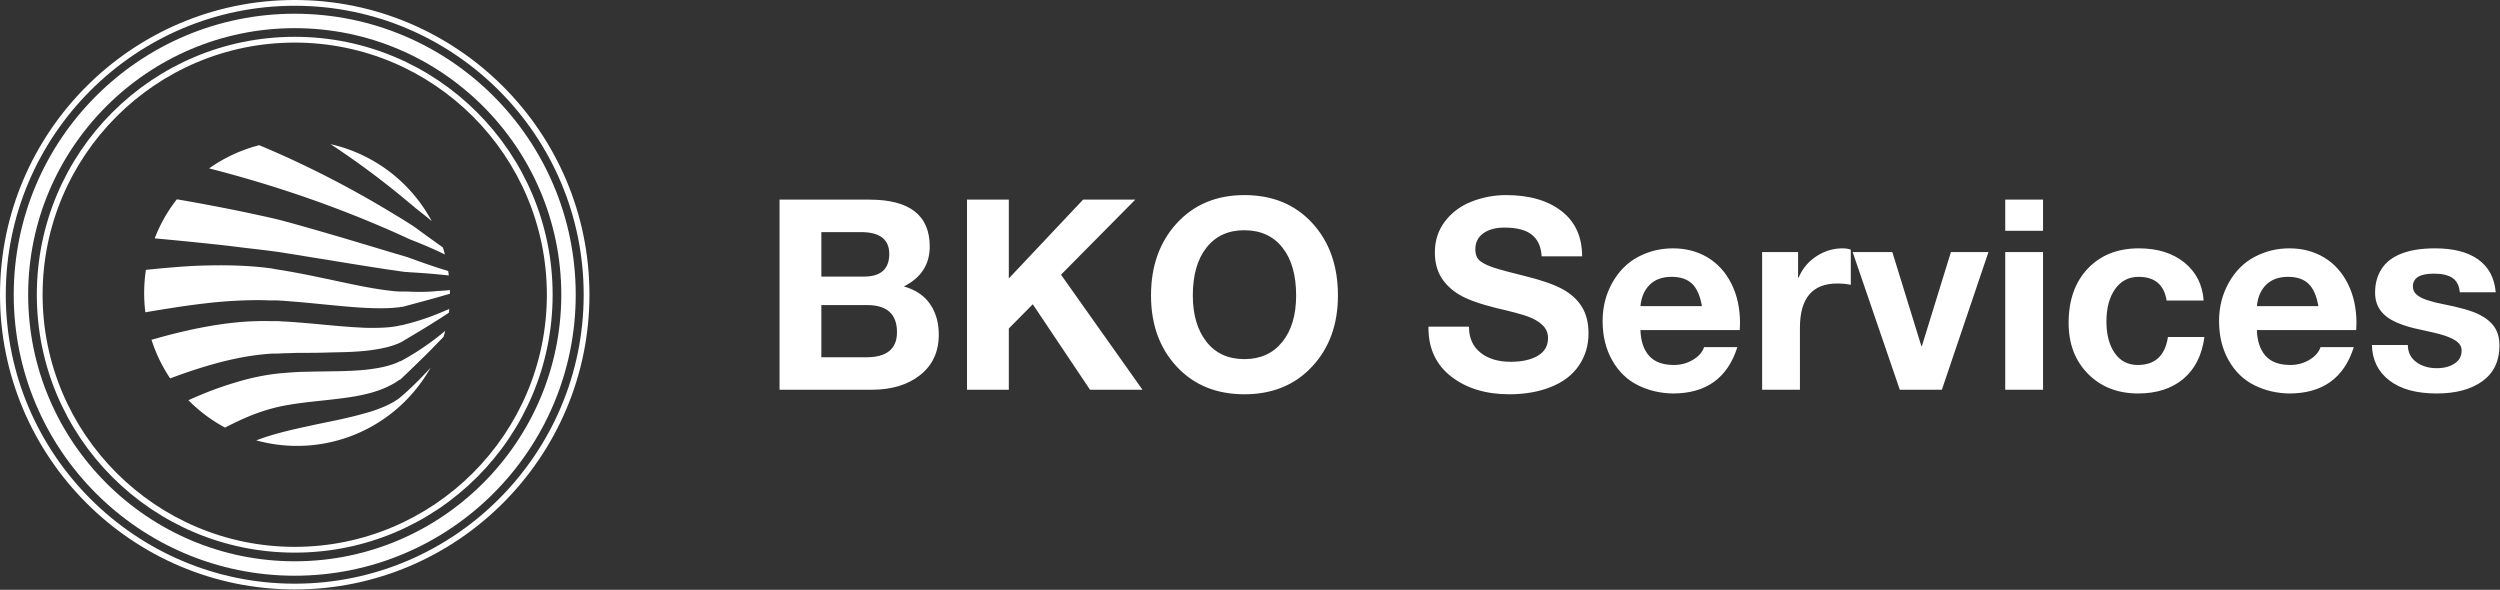 <?xml version="1.0" encoding="UTF-8" standalone="no"?>
<svg
   xmlns:dc="http://purl.org/dc/elements/1.1/"
   xmlns:cc="http://creativecommons.org/ns#"
   xmlns:rdf="http://www.w3.org/1999/02/22-rdf-syntax-ns#"
   xmlns:svg="http://www.w3.org/2000/svg"
   xmlns="http://www.w3.org/2000/svg"
   xmlns:sodipodi="http://sodipodi.sourceforge.net/DTD/sodipodi-0.dtd"
   xmlns:inkscape="http://www.inkscape.org/namespaces/inkscape"
   version="1.1"
   width="2080.011"
   height="490.716"
   id="svg46"
   sodipodi:docname="min_logo.svg"
   inkscape:version="1.0 (4035a4fb49, 2020-05-01)">
  <rect width="100%" height="100%" fill="#333333" stroke="none"/>
  <defs
     id="defs50" />
  <sodipodi:namedview
     inkscape:document-rotation="0"
     pagecolor="#828082"
     bordercolor="#666666"
     borderopacity="1"
     objecttolerance="10"
     gridtolerance="10"
     guidetolerance="10"
     inkscape:pageopacity="0"
     inkscape:pageshadow="2"
     inkscape:window-width="1780"
     inkscape:window-height="879"
     id="namedview48"
     showgrid="false"
     fit-margin-top="0"
     fit-margin-left="0"
     fit-margin-right="0"
     fit-margin-bottom="0"
     inkscape:zoom="0.32996713"
     inkscape:cx="1198.1561"
     inkscape:cy="897.76333"
     inkscape:window-x="0"
     inkscape:window-y="437"
     inkscape:window-maximized="0"
     inkscape:current-layer="g44" />
  <g
     transform="matrix(8.955,0,0,8.955,90.619,82.509)"
     id="g44">
    <defs
       id="SvgjsDefs1097">
      <linearGradient
         id="SvgjsLinearGradient1104">
        <stop
           id="SvgjsStop1105"
           stop-color="#2d388a"
           offset="0" />
        <stop
           id="SvgjsStop1106"
           stop-color="#00aeef"
           offset="1" />
      </linearGradient>
    </defs>
    <g
       id="SvgjsG1098"
       featureKey="root"
       fill="#ffffff" />
    <g
       id="SvgjsG1099"
       featureKey="container1"
       fill="#ffffff"
       transform="matrix(0.268,0,0,0.268,-10.119,-9.214)">
      <defs
         id="defs7" />
      <g
         id="g15">
        <path
           d="m 102.174,199.588 c 53.8,0 97.413,-43.613 97.413,-97.413 0,-53.8 -43.613,-97.413 -97.413,-97.413 -53.8,0 -97.413,43.613 -97.413,97.413 0,53.8 43.614,97.413 97.413,97.413 z m 0,-189.826 c 50.957,0 92.413,41.457 92.413,92.413 0,50.956 -41.456,92.413 -92.413,92.413 -50.957,0 -92.413,-41.457 -92.413,-92.413 0,-50.956 41.457,-92.413 92.413,-92.413 z"
           id="path9" />
        <path
           d="m 102.174,191.585 c 49.38,0 89.41,-40.03 89.41,-89.41 0,-49.38 -40.03,-89.41 -89.41,-89.41 -49.38,0 -89.41,40.03 -89.41,89.41 0,49.38 40.03,89.41 89.41,89.41 z m 0,-176.82 c 48.198,0 87.41,39.212 87.41,87.41 0,48.198 -39.212,87.41 -87.41,87.41 -48.198,0 -87.41,-39.212 -87.41,-87.41 0,-48.198 39.212,-87.41 87.41,-87.41 z"
           id="path11" />
        <path
           d="m 102.174,204.35 c 56.339,0 102.174,-45.835 102.174,-102.175 C 204.348,45.835 158.513,0 102.174,0 45.835,0 0,45.835 0,102.175 0,158.515 45.835,204.35 102.174,204.35 Z m 0,-202.35 c 55.236,0 100.174,44.938 100.174,100.175 0,55.237 -44.937,100.175 -100.174,100.175 C 46.938,202.35 2,157.411 2,102.175 2,46.939 46.938,2 102.174,2 Z"
           id="path13" />
      </g>
    </g>
    <g
       id="SvgjsG1100"
       featureKey="symbol1"
       fill="#ffffff"
       transform="matrix(0.355,0,0,0.355,-0.275,0.46)">
      <g
         id="SvgjsG1101">
        <defs
           id="defs18" />
        <title
           id="title20" />
        <path
           d="M 85.32,62.07 A 68.22,68.22 0 0 1 79,66.23 c -0.54,0.31 -1.08,0.62 -1.63,0.92 l -0.2,0.11 h -0.11 v 0 0 h -0.07 l -0.1,0.05 c -0.14,0.08 -0.32,0.17 -0.52,0.26 a 14,14 0 0 1 -1.32,0.52 c -0.48,0.17 -1,0.31 -1.48,0.45 a 30.59,30.59 0 0 1 -3.14,0.65 c -1.08,0.18 -2.19,0.31 -3.33,0.41 -2.27,0.2 -4.65,0.28 -7.16,0.32 -2.51,0.04 -5.15,0.06 -7.92,0.14 -1.38,0 -2.8,0.11 -4.25,0.21 l -2.19,0.18 c -0.74,0.07 -1.48,0.16 -2.25,0.27 a 61,61 0 0 0 -9,2 90.87,90.87 0 0 0 -8.63,3 c -1.39,0.57 -2.76,1.16 -4.12,1.77 a 39.89,39.89 0 0 0 9.58,7.16 c 2,-1 4,-2 6,-2.83 a 48.67,48.67 0 0 1 7.14,-2.39 c 0.57,-0.14 1.17,-0.28 1.77,-0.4 0.6,-0.12 1.2,-0.23 1.8,-0.33 1.2,-0.21 2.4,-0.38 3.59,-0.53 2.38,-0.31 4.73,-0.53 7,-0.79 2.27,-0.26 4.53,-0.52 6.73,-0.9 1.09,-0.2 2.18,-0.42 3.26,-0.69 a 29.78,29.78 0 0 0 3.27,-1 c 0.56,-0.2 1.12,-0.43 1.7,-0.69 l 0.89,-0.44 c 0.3,-0.15 0.62,-0.33 1,-0.53 a 11.4,11.4 0 0 0 1.08,-0.7 c 0.1,-0.06 0.2,-0.15 0.31,-0.22 l 0.3,-0.11 0.09,-0.07 0.07,-0.06 0.1,-0.09 0.19,-0.18 1.55,-1.48 q 3.14,-3 6.22,-6.08 c 1,-1.07 2.09,-2.14 3.13,-3.23 0.16,-0.52 0.3,-1 0.43,-1.57 q -1.71,1.44 -3.46,2.73 z"
           style="fill-rule:evenodd"
           id="path22" />
        <path
           d="m 80.24,49.11 -1.68,-0.06 h -0.42 -0.21 -0.16 c -0.19,0 -0.42,0 -0.65,0 -1,0 -2,-0.13 -3.14,-0.26 -2.21,-0.26 -4.54,-0.66 -6.94,-1.12 -2.4,-0.46 -4.87,-1 -7.43,-1.54 -2.56,-0.54 -5.19,-1.11 -7.9,-1.64 -1.36,-0.26 -2.73,-0.52 -4.13,-0.76 L 45.46,43.38 44.4,43.21 43.3,43 c -2.94,-0.4 -5.92,-0.63 -8.95,-0.74 -3.03,-0.11 -6.09,-0.09 -9.19,0 -3.1,0.09 -6.25,0.33 -9.43,0.61 -1.75,0.15 -3.51,0.33 -5.27,0.51 a 40.83,40.83 0 0 0 -0.46,6.1 41.64,41.64 0 0 0 0.31,5 c 2.25,-0.38 4.44,-0.75 6.61,-1.08 3,-0.48 6,-0.9 8.93,-1.24 2.93,-0.34 5.77,-0.59 8.56,-0.72 2.79,-0.13 5.52,-0.19 8.15,-0.08 h 1 1 l 2,0.12 3.92,0.31 c 2.59,0.23 5.13,0.49 7.62,0.73 2.49,0.24 4.93,0.48 7.33,0.65 2.4,0.17 4.74,0.28 7.12,0.25 1.2,0 2.39,-0.06 3.72,-0.21 0.34,0 0.68,-0.08 1.06,-0.15 h 0.14 0.07 0.06 l 0.21,-0.06 0.43,-0.11 1.7,-0.46 c 2.26,-0.6 4.46,-1.21 6.61,-1.8 l 3.47,-1 v -0.24 c 0,-0.24 0,-0.48 0,-0.72 -1.06,0.11 -2.15,0.19 -3.24,0.24 -2.15,0.24 -4.31,0.26 -6.54,0.2 z"
           style="fill-rule:evenodd"
           id="path24" />
        <path
           d="m 79.08,74.93 c -0.5,0.46 -1,0.91 -1.52,1.35 l -0.19,0.17 -0.08,0.07 v 0 l -0.07,0.06 -0.09,0.08 -0.46,0.37 -0.58,0.4 -0.63,0.4 c -0.44,0.26 -0.9,0.51 -1.37,0.75 -0.94,0.47 -1.94,0.89 -3,1.28 -1.06,0.39 -2.08,0.73 -3.17,1 -2.17,0.64 -4.46,1.18 -6.86,1.71 -2.4,0.53 -4.92,1 -7.51,1.58 -1.29,0.28 -2.61,0.56 -3.93,0.87 -0.67,0.15 -1.34,0.3 -2,0.47 l -1,0.24 -1,0.27 c -2.11,0.56 -4.21,1.22 -6.28,2 A 40.05,40.05 0 0 0 84.94,69 Q 82,72.23 79.08,74.93 Z"
           style="fill-rule:evenodd"
           id="path26" />
        <path
           d="m 80.29,26.58 0.77,0.66 0.78,0.61 1.56,1.24 c 0.63,0.5 1.25,1 1.87,1.55 A 40.08,40.08 0 0 0 58.79,10.48 218.06,218.06 0 0 1 77.17,24 Z"
           style="fill-rule:evenodd"
           id="path28" />
        <path
           d="m 82.65,33.53 -1.57,-1.14 c -0.26,-0.18 -0.52,-0.38 -0.79,-0.56 l -0.8,-0.51 c -1.07,-0.68 -2.15,-1.36 -3.24,-2 A 266.39,266.39 0 0 0 48.52,14.44 Q 44.36,12.52 40.11,10.75 A 39.84,39.84 0 0 0 27,16.82 q 10.06,2.58 19.5,5.65 a 301,301 0 0 1 29,11.08 c 1.12,0.5 2.23,1 3.33,1.51 l 0.83,0.38 0.82,0.32 c 0.56,0.21 1.1,0.43 1.65,0.66 q 3.27,1.32 6.39,2.84 l 0.19,0.1 c -0.16,-0.63 -0.34,-1.24 -0.53,-1.85 q -2.74,-1.95 -5.53,-3.98 z"
           style="fill-rule:evenodd"
           id="path30" />
        <path
           d="m 87.76,43.12 c -2.08,-0.66 -4.21,-1.39 -6.38,-2.17 l -1.64,-0.59 -0.82,-0.3 -0.81,-0.24 -3.37,-1 c -4.56,-1.37 -9.33,-2.81 -14.28,-4.27 -2.48,-0.72 -5,-1.46 -7.58,-2.19 L 49,31.26 47,30.72 46,30.45 45,30.19 C 43.63,29.87 42.28,29.56 40.91,29.26 L 36.78,28.37 Q 32.63,27.5 28.33,26.68 c -3.21,-0.61 -6.47,-1.21 -9.78,-1.77 a 39.76,39.76 0 0 0 -5.79,10.22 q 7.17,0.66 14,1.38 c 3,0.31 5.86,0.63 8.72,1 l 4.24,0.5 c 1.39,0.16 2.78,0.33 4.12,0.51 l 1,0.13 1,0.15 2,0.32 4,0.65 7.6,1.23 c 5.07,0.83 9.93,1.62 14.6,2.32 l 3.48,0.5 0.88,0.12 c 0.28,0 0.57,0 0.85,0.05 l 1.69,0.1 q 3.36,0.21 6.56,0.52 l 2.23,0.23 -0.15,-1.15 C 89,43.51 88.37,43.32 87.76,43.12 Z"
           style="fill-rule:evenodd"
           id="path32" />
        <path
           d="m 85.94,55.23 a 63.91,63.91 0 0 1 -6.49,2.12 l -1.68,0.43 -0.42,0.1 h -0.11 v 0 h -0.06 -0.06 l -0.58,0.15 c -0.44,0.09 -0.92,0.17 -1.43,0.24 -0.51,0.07 -1,0.12 -1.56,0.16 -1.08,0.09 -2.19,0.12 -3.32,0.13 -1.13,0.01 -2.31,0 -3.48,-0.08 -2.38,-0.11 -4.85,-0.31 -7.41,-0.54 -2.56,-0.23 -5.23,-0.5 -8,-0.72 -1.39,-0.12 -2.79,-0.22 -4.22,-0.31 -0.71,0 -1.43,-0.09 -2.16,-0.12 h -1.09 -1.13 a 75.12,75.12 0 0 0 -9.21,0.4 c -3.09,0.32 -6.18,0.82 -9.28,1.44 C 21.15,59.25 18,60 15,60.82 l -3.08,0.85 a 40.21,40.21 0 0 0 4.88,10.11 l 1.76,-0.65 c 2.75,-1 5.48,-1.9 8.19,-2.7 2.71,-0.8 5.42,-1.47 8.08,-2 a 66.5,66.5 0 0 1 7.81,-1.08 l 0.95,-0.06 h 1 c 0.65,0 1.3,-0.06 1.95,-0.09 1.29,0 2.57,-0.08 3.84,-0.1 2.54,0 5,0 7.45,-0.08 2.45,-0.08 4.79,-0.08 7.12,-0.22 1.17,-0.07 2.32,-0.16 3.46,-0.29 1.14,-0.13 2.3,-0.3 3.47,-0.52 0.59,-0.12 1.18,-0.25 1.79,-0.4 0.61,-0.15 1.23,-0.35 1.92,-0.59 0.34,-0.12 0.7,-0.26 1.09,-0.43 l 0.15,-0.07 0.16,-0.07 0.15,-0.07 0.11,-0.06 0.42,-0.24 1.66,-1 c 2.21,-1.3 4.38,-2.61 6.5,-3.95 q 2,-1.24 3.91,-2.51 l 0.12,-1 c -1.33,0.57 -2.61,1.12 -3.92,1.63 z"
           style="fill-rule:evenodd"
           id="path34" />
      </g>
    </g>
    <g
       id="SvgjsG1102"
       featureKey="text1"
       fill="#ffffff"
       transform="matrix(1.237,0,0,1.237,60.601,-2.691)">
      <path
         d="m 8.12,9.72 c 3.027,0 4.54,1.173 4.54,3.52 0,1.347 -0.647,2.347 -1.94,3 0.88,0.253 1.537,0.697 1.97,1.33 0.433,0.633 0.65,1.397 0.65,2.29 0,1.28 -0.463,2.29 -1.39,3.03 C 11.023,23.63 9.807,24 8.3,24 H 1.38 V 9.72 Z m -0.4,5.78 c 1.267,0 1.9,-0.567 1.9,-1.7 0,-1.093 -0.707,-1.64 -2.12,-1.64 H 4.52 v 3.34 z m 0.18,6.06 c 1.533,0 2.3,-0.627 2.3,-1.88 0,-1.36 -0.747,-2.04 -2.24,-2.04 H 4.52 v 3.92 z M 18.6,9.72 v 5.92 L 24.18,9.72 H 28.1 L 22.52,15.36 28.64,24 H 24.7 L 20.4,17.58 18.6,19.4 V 24 H 15.46 V 9.72 Z M 36.3,9.38 c 2.107,0 3.803,0.7 5.09,2.1 1.287,1.4 1.93,3.213 1.93,5.44 0,2.173 -0.647,3.953 -1.94,5.34 -1.293,1.387 -2.987,2.08 -5.08,2.08 -2.107,0 -3.803,-0.693 -5.09,-2.08 -1.287,-1.387 -1.93,-3.167 -1.93,-5.34 0,-2.213 0.647,-4.023 1.94,-5.43 1.293,-1.407 2.987,-2.11 5.08,-2.11 z m -3.88,7.54 c 0,1.44 0.34,2.597 1.02,3.47 0.68,0.873 1.633,1.31 2.86,1.31 1.2,0 2.147,-0.43 2.84,-1.29 0.693,-0.86 1.04,-2.023 1.04,-3.49 0,-1.533 -0.343,-2.733 -1.03,-3.6 -0.687,-0.867 -1.643,-1.3 -2.87,-1.3 -1.2,0 -2.143,0.433 -2.83,1.3 -0.687,0.867 -1.03,2.067 -1.03,3.6 z M 55.94,9.38 c 1.747,0 3.137,0.4 4.17,1.2 1.033,0.8 1.55,1.933 1.55,3.4 H 58.62 C 58.58,13.26 58.337,12.72 57.89,12.36 57.443,12 56.753,11.82 55.82,11.82 c -0.653,0 -1.18,0.143 -1.58,0.43 -0.4,0.287 -0.6,0.683 -0.6,1.19 0,0.413 0.123,0.713 0.37,0.9 0.247,0.187 0.597,0.353 1.05,0.5 0.453,0.147 1.247,0.36 2.38,0.64 1.187,0.293 2.1,0.613 2.74,0.96 0.64,0.347 1.127,0.79 1.46,1.33 0.333,0.54 0.5,1.203 0.5,1.99 0,0.907 -0.24,1.713 -0.72,2.42 -0.48,0.707 -1.18,1.243 -2.1,1.61 -0.92,0.367 -1.96,0.55 -3.12,0.55 -1.773,0 -3.23,-0.443 -4.37,-1.33 -1.14,-0.887 -1.71,-2.103 -1.71,-3.65 v -0.1 h 3.04 c 0,0.84 0.287,1.49 0.86,1.95 0.573,0.46 1.333,0.69 2.28,0.69 0.84,0 1.517,-0.15 2.03,-0.45 0.513,-0.3 0.77,-0.743 0.77,-1.33 0,-0.387 -0.14,-0.713 -0.42,-0.98 -0.28,-0.267 -0.653,-0.483 -1.12,-0.65 -0.467,-0.167 -1.253,-0.377 -2.36,-0.63 -1.28,-0.32 -2.213,-0.66 -2.8,-1.02 -0.587,-0.36 -1.033,-0.797 -1.34,-1.31 -0.307,-0.513 -0.46,-1.13 -0.46,-1.85 0,-0.893 0.257,-1.673 0.77,-2.34 0.513,-0.667 1.183,-1.16 2.01,-1.48 0.827,-0.32 1.68,-0.48 2.56,-0.48 z m 12.54,4 c 0.973,0 1.84,0.227 2.6,0.68 0.76,0.453 1.357,1.11 1.79,1.97 0.433,0.86 0.65,1.85 0.65,2.97 0,0.107 -0.007,0.28 -0.02,0.52 h -7.46 c 0.027,0.827 0.243,1.47 0.65,1.93 0.407,0.46 1.03,0.69 1.87,0.69 0.52,0 0.997,-0.13 1.43,-0.39 0.433,-0.26 0.71,-0.577 0.83,-0.95 h 2.5 c -0.733,2.32 -2.347,3.48 -4.84,3.48 -0.947,-0.013 -1.823,-0.22 -2.63,-0.62 -0.807,-0.4 -1.45,-1.023 -1.93,-1.87 -0.48,-0.847 -0.72,-1.83 -0.72,-2.95 0,-1.053 0.243,-2.013 0.73,-2.88 0.487,-0.867 1.133,-1.513 1.94,-1.94 0.807,-0.427 1.677,-0.64 2.61,-0.64 z m 2.18,4.34 c -0.133,-0.773 -0.38,-1.333 -0.74,-1.68 -0.36,-0.347 -0.873,-0.52 -1.54,-0.52 -0.693,0 -1.24,0.197 -1.64,0.59 -0.4,0.393 -0.633,0.93 -0.7,1.61 z m 10.56,-4.34 c 0.24,0 0.447,0.033 0.62,0.1 v 2.64 c -0.307,-0.067 -0.647,-0.1 -1.02,-0.1 -1.867,0 -2.8,1.107 -2.8,3.32 V 24 h -2.84 V 13.66 h 2.7 v 1.92 h 0.04 c 0.28,-0.667 0.723,-1.2 1.33,-1.6 0.607,-0.4 1.263,-0.6 1.97,-0.6 z m 3.74,0.28 2.18,7.06 h 0.04 l 2.18,-7.06 h 2.82 L 88.68,24 H 85.52 L 81.98,13.66 Z M 96.28,9.72 v 2.34 H 93.44 V 9.72 Z m 0,3.94 V 24 H 93.44 V 13.66 Z m 7.2,-0.28 c 1.4,0 2.54,0.357 3.42,1.07 0.88,0.713 1.36,1.663 1.44,2.85 h -2.78 c -0.187,-1.187 -0.887,-1.78 -2.1,-1.78 -0.747,0 -1.337,0.307 -1.77,0.92 -0.433,0.613 -0.65,1.427 -0.65,2.44 0,0.973 0.207,1.76 0.62,2.36 0.413,0.6 0.993,0.9 1.74,0.9 1.293,0 2.047,-0.7 2.26,-2.1 h 2.74 c -0.187,1.373 -0.717,2.423 -1.59,3.15 -0.873,0.727 -2.003,1.09 -3.39,1.09 -1.533,0 -2.787,-0.49 -3.76,-1.47 -0.973,-0.98 -1.46,-2.257 -1.46,-3.83 0,-1.707 0.48,-3.067 1.44,-4.08 0.96,-1.013 2.24,-1.52 3.84,-1.52 z m 11.3,0 c 0.973,0 1.84,0.227 2.6,0.68 0.76,0.453 1.357,1.11 1.79,1.97 0.433,0.86 0.65,1.85 0.65,2.97 0,0.107 -0.007,0.28 -0.02,0.52 h -7.46 c 0.027,0.827 0.243,1.47 0.65,1.93 0.407,0.46 1.03,0.69 1.87,0.69 0.52,0 0.997,-0.13 1.43,-0.39 0.433,-0.26 0.71,-0.577 0.83,-0.95 h 2.5 c -0.733,2.32 -2.347,3.48 -4.84,3.48 -0.947,-0.013 -1.823,-0.22 -2.63,-0.62 -0.807,-0.4 -1.45,-1.023 -1.93,-1.87 -0.48,-0.847 -0.72,-1.83 -0.72,-2.95 0,-1.053 0.243,-2.013 0.73,-2.88 0.487,-0.867 1.133,-1.513 1.94,-1.94 0.807,-0.427 1.677,-0.64 2.61,-0.64 z m 2.18,4.34 c -0.133,-0.773 -0.38,-1.333 -0.74,-1.68 -0.36,-0.347 -0.873,-0.52 -1.54,-0.52 -0.693,0 -1.24,0.197 -1.64,0.59 -0.4,0.393 -0.633,0.93 -0.7,1.61 z m 8.76,-4.34 c 1.387,0 2.47,0.28 3.25,0.84 0.78,0.56 1.217,1.38 1.31,2.46 h -2.7 c -0.04,-0.493 -0.22,-0.85 -0.54,-1.07 -0.32,-0.22 -0.787,-0.33 -1.4,-0.33 -0.533,0 -0.93,0.08 -1.19,0.24 -0.26,0.16 -0.39,0.4 -0.39,0.72 0,0.24 0.087,0.44 0.26,0.6 0.173,0.16 0.437,0.3 0.79,0.42 0.353,0.12 0.743,0.22 1.17,0.3 1.293,0.253 2.207,0.513 2.74,0.78 0.533,0.267 0.923,0.587 1.17,0.96 0.247,0.373 0.37,0.833 0.37,1.38 0,1.16 -0.423,2.05 -1.27,2.67 -0.847,0.62 -1.997,0.93 -3.45,0.93 -1.52,0 -2.703,-0.327 -3.55,-0.98 -0.847,-0.653 -1.283,-1.54 -1.31,-2.66 h 2.7 c 0,0.533 0.207,0.957 0.62,1.27 0.413,0.313 0.933,0.47 1.56,0.47 0.533,0 0.977,-0.117 1.33,-0.35 0.353,-0.233 0.53,-0.557 0.53,-0.97 0,-0.267 -0.11,-0.487 -0.33,-0.66 -0.22,-0.173 -0.53,-0.327 -0.93,-0.46 -0.4,-0.133 -1.02,-0.287 -1.86,-0.46 -0.667,-0.133 -1.26,-0.313 -1.78,-0.54 -0.52,-0.227 -0.917,-0.523 -1.19,-0.89 -0.273,-0.367 -0.41,-0.817 -0.41,-1.35 0,-0.68 0.163,-1.273 0.49,-1.78 0.327,-0.507 0.827,-0.89 1.5,-1.15 0.673,-0.26 1.51,-0.39 2.51,-0.39 z"
         id="path38" />
    </g>
  </g>
</svg>
